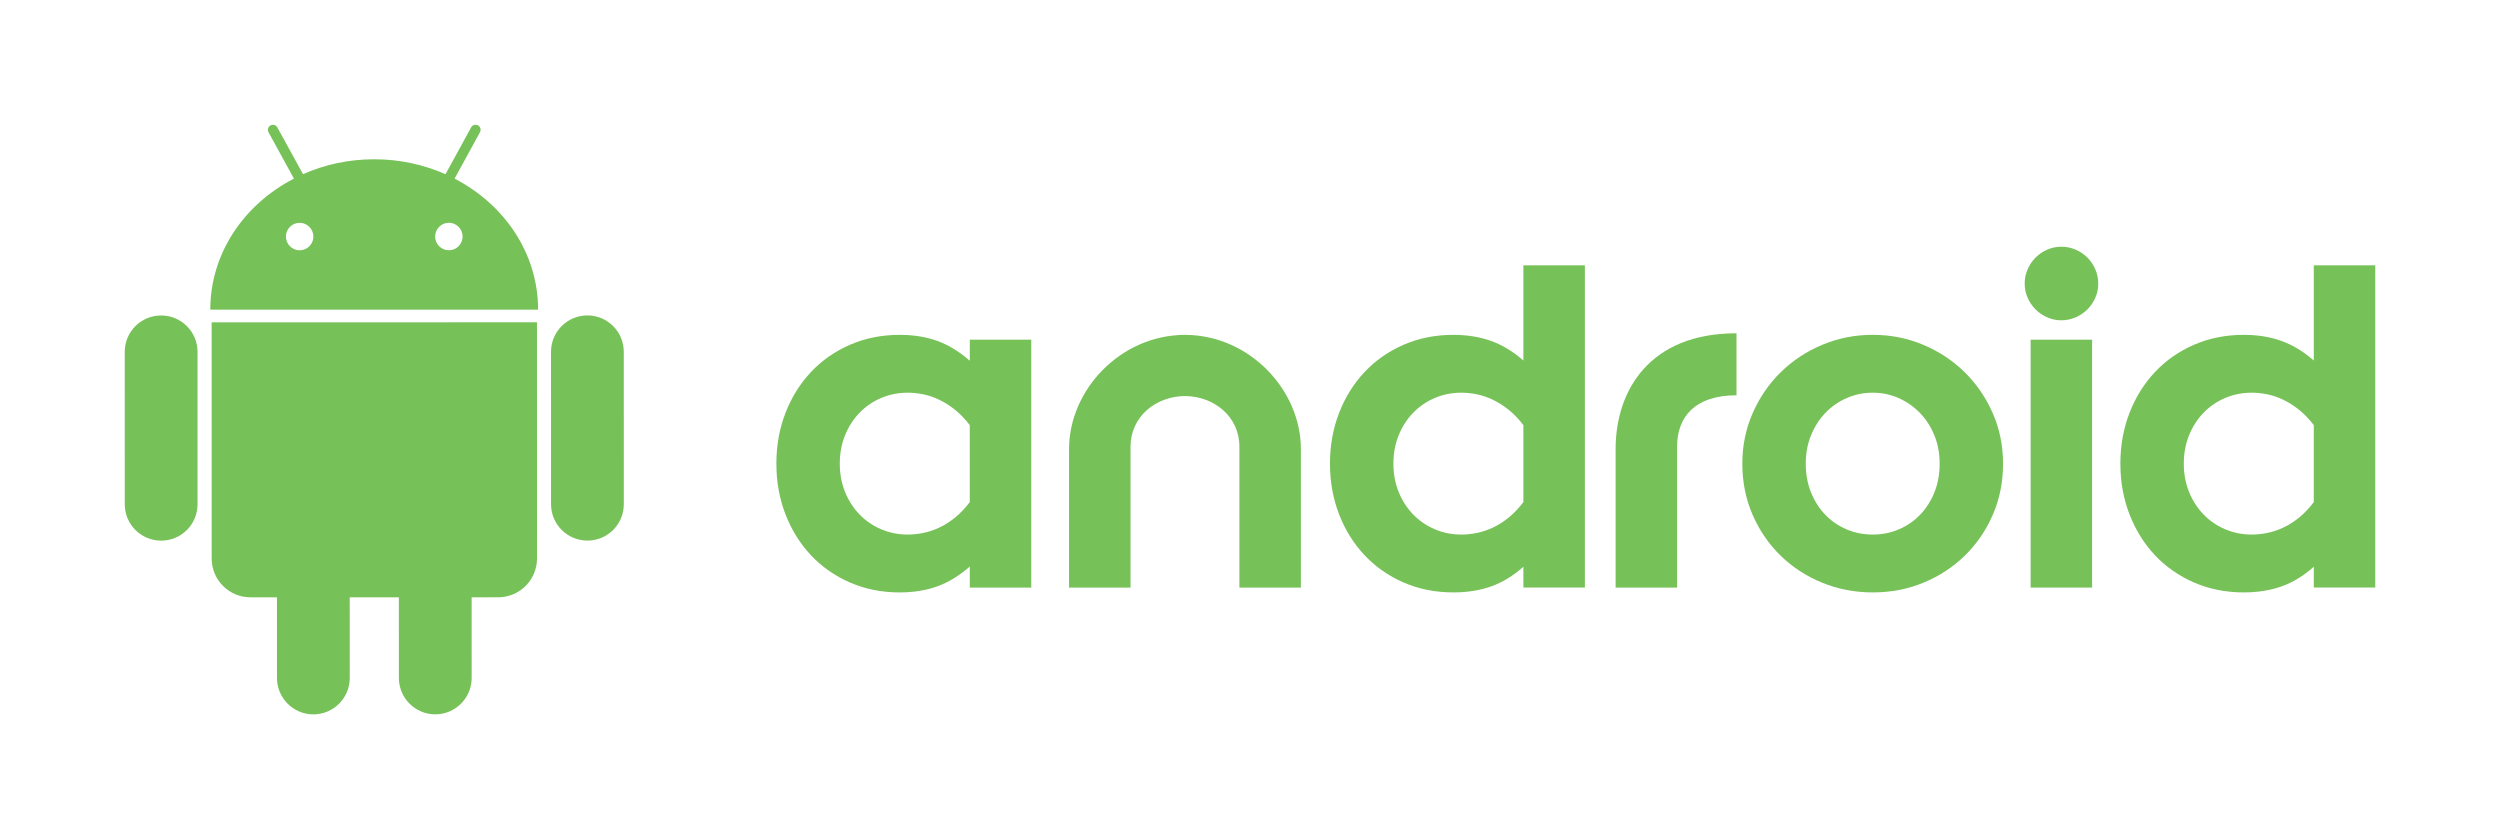 <?xml version="1.0" encoding="utf-8"?>
<!-- Generator: Adobe Illustrator 19.1.0, SVG Export Plug-In . SVG Version: 6.00 Build 0)  -->
<svg version="1.1" id="Layer_1" xmlns="http://www.w3.org/2000/svg" xmlns:xlink="http://www.w3.org/1999/xlink" x="0px" y="0px"
	 viewBox="0 0 1562 524.28" enable-background="new 0 0 1562 524.28" xml:space="preserve">
<g>
	<g>
		<g>
			<path fill="#77C159" d="M132.227,201.398l0.035,147.555c-0.01,13.422,10.845,24.255,24.26,24.258l16.519,0.007l0.019,50.379
				c-0.003,12.541,10.193,22.739,22.72,22.739c12.564,0,22.742-10.206,22.746-22.755l-0.013-50.369l30.696-0.006l0.013,50.377
				c-0.003,12.535,10.199,22.749,22.729,22.728c12.563,0.008,22.747-10.198,22.745-22.749l-0.014-50.363l16.576-0.013
				c13.383,0.005,24.268-10.844,24.271-24.266l-0.025-147.558L132.227,201.398z"/>
			<path fill="#77C159" d="M284.02,111.603l15.869-28.981c0.847-1.514,0.291-3.443-1.244-4.298c-1.548-0.819-3.46-0.263-4.278,1.262
				l-16.029,29.283c-13.491-6.001-28.582-9.37-44.553-9.352c-15.929-0.014-31.016,3.341-44.448,9.308L173.291,79.62
				c-0.835-1.542-2.754-2.099-4.27-1.259c-1.544,0.831-2.108,2.763-1.253,4.274l15.877,28.959
				c-31.195,16.089-52.271,46.724-52.254,81.896l204.81-0.021C336.207,158.301,315.168,127.731,284.02,111.603z M187.202,156.385
				c-4.716-0.01-8.559-3.844-8.56-8.581c0.002-4.718,3.835-8.597,8.567-8.596c4.748-0.004,8.59,3.878,8.596,8.594
				C195.808,152.535,191.958,156.382,187.202,156.385z M280.459,156.369c-4.734,0.005-8.589-3.834-8.588-8.585
				c0.016-4.704,3.848-8.588,8.592-8.604c4.709,0.014,8.572,3.896,8.568,8.609C289.042,152.53,285.193,156.37,280.459,156.369z"/>
			<path fill="#77C159" d="M100.666,197.105c-12.556-0.006-22.732,10.19-22.735,22.735l0.017,95.213
				c0.003,12.588,10.184,22.745,22.74,22.743c12.565,0.001,22.742-10.162,22.729-22.742l0.002-95.227
				C123.414,207.286,113.223,197.096,100.666,197.105z"/>
			<path fill="#77C159" d="M389.744,219.806c-0.002-12.557-10.18-22.734-22.736-22.732c-12.555-0.01-22.732,10.186-22.729,22.743
				l0.016,95.215c-0.001,12.57,10.172,22.729,22.736,22.733c12.555-0.002,22.727-10.163,22.729-22.743L389.744,219.806z"/>
		</g>
	</g>
	<g id="layer1" transform="translate(-179.269,-230.529)">
		<g id="flowRoot2998" transform="matrix(7.744,0,0,7.744,-594.902,-3797.17)">
			<path id="path3007" fill="#77C159" d="M162.609,557.513c0-1.458,0.244-2.819,0.732-4.082
				c0.488-1.263,1.172-2.363,2.051-3.301s1.93-1.673,3.154-2.207c1.224-0.534,2.565-0.801,4.023-0.801
				c1.107,0,2.113,0.163,3.018,0.488c0.905,0.326,1.781,0.859,2.627,1.602v-1.699h4.961v20h-4.961v-1.699
				c-0.846,0.742-1.722,1.276-2.627,1.602c-0.905,0.326-1.911,0.488-3.018,0.488c-1.458,0-2.799-0.267-4.023-0.801
				c-1.224-0.534-2.275-1.27-3.154-2.207s-1.563-2.038-2.051-3.301S162.609,558.971,162.609,557.513z M173.214,563.235
				c0.391,0,0.801-0.042,1.23-0.127c0.43-0.085,0.863-0.228,1.299-0.43c0.436-0.202,0.863-0.472,1.279-0.811
				c0.417-0.339,0.814-0.755,1.191-1.25v-6.211c-0.378-0.495-0.775-0.908-1.191-1.24c-0.417-0.332-0.843-0.602-1.279-0.811
				c-0.436-0.208-0.869-0.355-1.299-0.439c-0.43-0.085-0.84-0.127-1.23-0.127c-0.768,0-1.488,0.143-2.158,0.43
				c-0.671,0.286-1.253,0.687-1.748,1.201c-0.495,0.514-0.882,1.12-1.162,1.816c-0.28,0.697-0.42,1.455-0.42,2.275
				s0.14,1.579,0.42,2.275c0.28,0.697,0.667,1.302,1.162,1.816c0.495,0.514,1.077,0.915,1.748,1.201
				C171.727,563.092,172.446,563.235,173.214,563.235z"/>
			<path id="path3027" fill="#77C159" d="M195.577,552.059
				c-2.351,0.017-4.393,1.655-4.393,4.086v11.367h-4.961v-11.23c0.028-4.683,4.083-9.097,9.283-9.16h0.139
				c5.199,0.063,9.255,4.477,9.283,9.16v11.23h-4.961v-11.367c0-2.431-2.042-4.069-4.393-4.086"/>
			<path id="path3011" fill="#77C159" d="M207.275,557.513c0-1.458,0.244-2.819,0.732-4.082
				c0.488-1.263,1.172-2.363,2.051-3.301s1.93-1.673,3.154-2.207c1.224-0.534,2.565-0.801,4.023-0.801
				c1.107,0,2.116,0.163,3.027,0.488c0.911,0.326,1.784,0.853,2.617,1.582v-7.676h4.961v25.996h-4.961v-1.68
				c-0.833,0.742-1.706,1.273-2.617,1.592c-0.911,0.319-1.921,0.479-3.027,0.479c-1.458,0-2.799-0.267-4.023-0.801
				c-1.224-0.534-2.275-1.27-3.154-2.207c-0.879-0.938-1.563-2.038-2.051-3.301S207.275,558.971,207.275,557.513L207.275,557.513z
				 M217.881,563.235c0.391,0,0.801-0.042,1.23-0.127c0.43-0.085,0.863-0.228,1.299-0.43c0.436-0.202,0.863-0.472,1.279-0.811
				c0.417-0.339,0.814-0.755,1.191-1.25v-6.211c-0.378-0.495-0.775-0.908-1.191-1.24c-0.417-0.332-0.843-0.602-1.279-0.811
				c-0.436-0.208-0.869-0.355-1.299-0.439c-0.43-0.085-0.84-0.127-1.23-0.127c-0.768,0-1.488,0.143-2.158,0.43
				c-0.671,0.286-1.253,0.687-1.748,1.201c-0.495,0.514-0.882,1.12-1.162,1.816c-0.28,0.697-0.42,1.455-0.42,2.275
				c0,0.82,0.14,1.579,0.42,2.275c0.28,0.697,0.667,1.302,1.162,1.816c0.495,0.514,1.077,0.915,1.748,1.201
				C216.393,563.092,217.112,563.235,217.881,563.235z"/>
			<path id="path3015" fill="#77C159" d="M251.073,563.235c0.742,0,1.442-0.14,2.1-0.42
				c0.658-0.28,1.23-0.674,1.719-1.182c0.488-0.508,0.872-1.11,1.152-1.807c0.28-0.697,0.42-1.468,0.42-2.314
				c0-0.833-0.143-1.598-0.43-2.295s-0.677-1.299-1.172-1.807c-0.495-0.508-1.068-0.905-1.719-1.191
				c-0.651-0.286-1.341-0.43-2.07-0.43c-0.742,0-1.442,0.143-2.1,0.43c-0.658,0.286-1.23,0.684-1.719,1.191
				c-0.488,0.508-0.876,1.11-1.162,1.807c-0.286,0.697-0.43,1.462-0.43,2.295c0,0.846,0.14,1.618,0.42,2.314
				c0.28,0.697,0.664,1.299,1.152,1.807c0.488,0.508,1.061,0.902,1.719,1.182C249.612,563.095,250.318,563.235,251.073,563.235
				L251.073,563.235z M251.073,567.903c-1.445,0-2.806-0.26-4.082-0.781c-1.276-0.521-2.393-1.247-3.35-2.178
				s-1.712-2.031-2.266-3.301c-0.553-1.27-0.83-2.646-0.83-4.131c0-1.445,0.277-2.799,0.83-4.063
				c0.553-1.263,1.305-2.363,2.256-3.301s2.067-1.676,3.35-2.217c1.283-0.54,2.646-0.811,4.092-0.811
				c1.445,0,2.806,0.27,4.082,0.811c1.276,0.54,2.389,1.279,3.34,2.217s1.702,2.038,2.256,3.301c0.553,1.263,0.83,2.617,0.83,4.063
				c0,1.484-0.277,2.861-0.83,4.131c-0.553,1.27-1.309,2.37-2.266,3.301s-2.07,1.657-3.34,2.178
				C253.876,567.643,252.519,567.903,251.073,567.903z"/>
			<path id="path3023" fill="#77C159" d="M266.285,545.947c-0.402,0-0.782-0.078-1.14-0.236
				c-0.358-0.157-0.672-0.37-0.942-0.641c-0.27-0.27-0.484-0.584-0.641-0.942c-0.157-0.358-0.236-0.738-0.236-1.14
				s0.079-0.785,0.236-1.149c0.157-0.364,0.371-0.681,0.641-0.951c0.27-0.27,0.584-0.484,0.942-0.641
				c0.358-0.157,0.738-0.235,1.14-0.236c0.402,0,0.785,0.078,1.149,0.236s0.681,0.371,0.951,0.641
				c0.27,0.27,0.484,0.587,0.641,0.951c0.157,0.364,0.236,0.747,0.236,1.149c0,0.402-0.079,0.782-0.236,1.14
				c-0.157,0.358-0.371,0.672-0.641,0.942c-0.27,0.27-0.587,0.484-0.951,0.641C267.07,545.868,266.686,545.947,266.285,545.947z"/>
			<path id="path3017" fill="#77C159" d="M263.804,547.513h4.961v20h-4.961V547.513z"/>
			<path id="path3019" fill="#77C159" d="M271.046,557.513c0-1.458,0.244-2.819,0.732-4.082
				c0.488-1.263,1.172-2.363,2.051-3.301s1.93-1.673,3.154-2.207c1.224-0.534,2.565-0.801,4.023-0.801
				c1.107,0,2.116,0.163,3.027,0.488c0.911,0.326,1.784,0.853,2.617,1.582v-7.676h4.961v25.996h-4.961v-1.68
				c-0.833,0.742-1.706,1.273-2.617,1.592c-0.911,0.319-1.921,0.479-3.027,0.479c-1.458,0-2.799-0.267-4.023-0.801
				s-2.275-1.27-3.154-2.207s-1.563-2.038-2.051-3.301S271.046,558.971,271.046,557.513z M281.651,563.235
				c0.391,0,0.801-0.042,1.23-0.127c0.43-0.085,0.863-0.228,1.299-0.43c0.436-0.202,0.863-0.472,1.279-0.811
				c0.417-0.339,0.814-0.755,1.191-1.25v-6.211c-0.378-0.495-0.775-0.908-1.191-1.24c-0.417-0.332-0.843-0.602-1.279-0.811
				c-0.436-0.208-0.869-0.355-1.299-0.439c-0.43-0.085-0.84-0.127-1.23-0.127c-0.768,0-1.488,0.143-2.158,0.43
				c-0.671,0.286-1.253,0.687-1.748,1.201c-0.495,0.514-0.882,1.12-1.162,1.816s-0.42,1.455-0.42,2.275s0.14,1.579,0.42,2.275
				c0.28,0.697,0.667,1.302,1.162,1.816s1.077,0.915,1.748,1.201C280.164,563.092,280.883,563.235,281.651,563.235z"/>
			<path id="path3030" fill="#77C159" d="M240.073,551.999
				c-3.325,0-4.791,1.715-4.791,4.146v11.367h-4.961v-11.23c0.028-4.683,2.733-9.287,9.752-9.287"/>
		</g>
	</g>
</g>
<g>
</g>
<g>
</g>
</svg>
